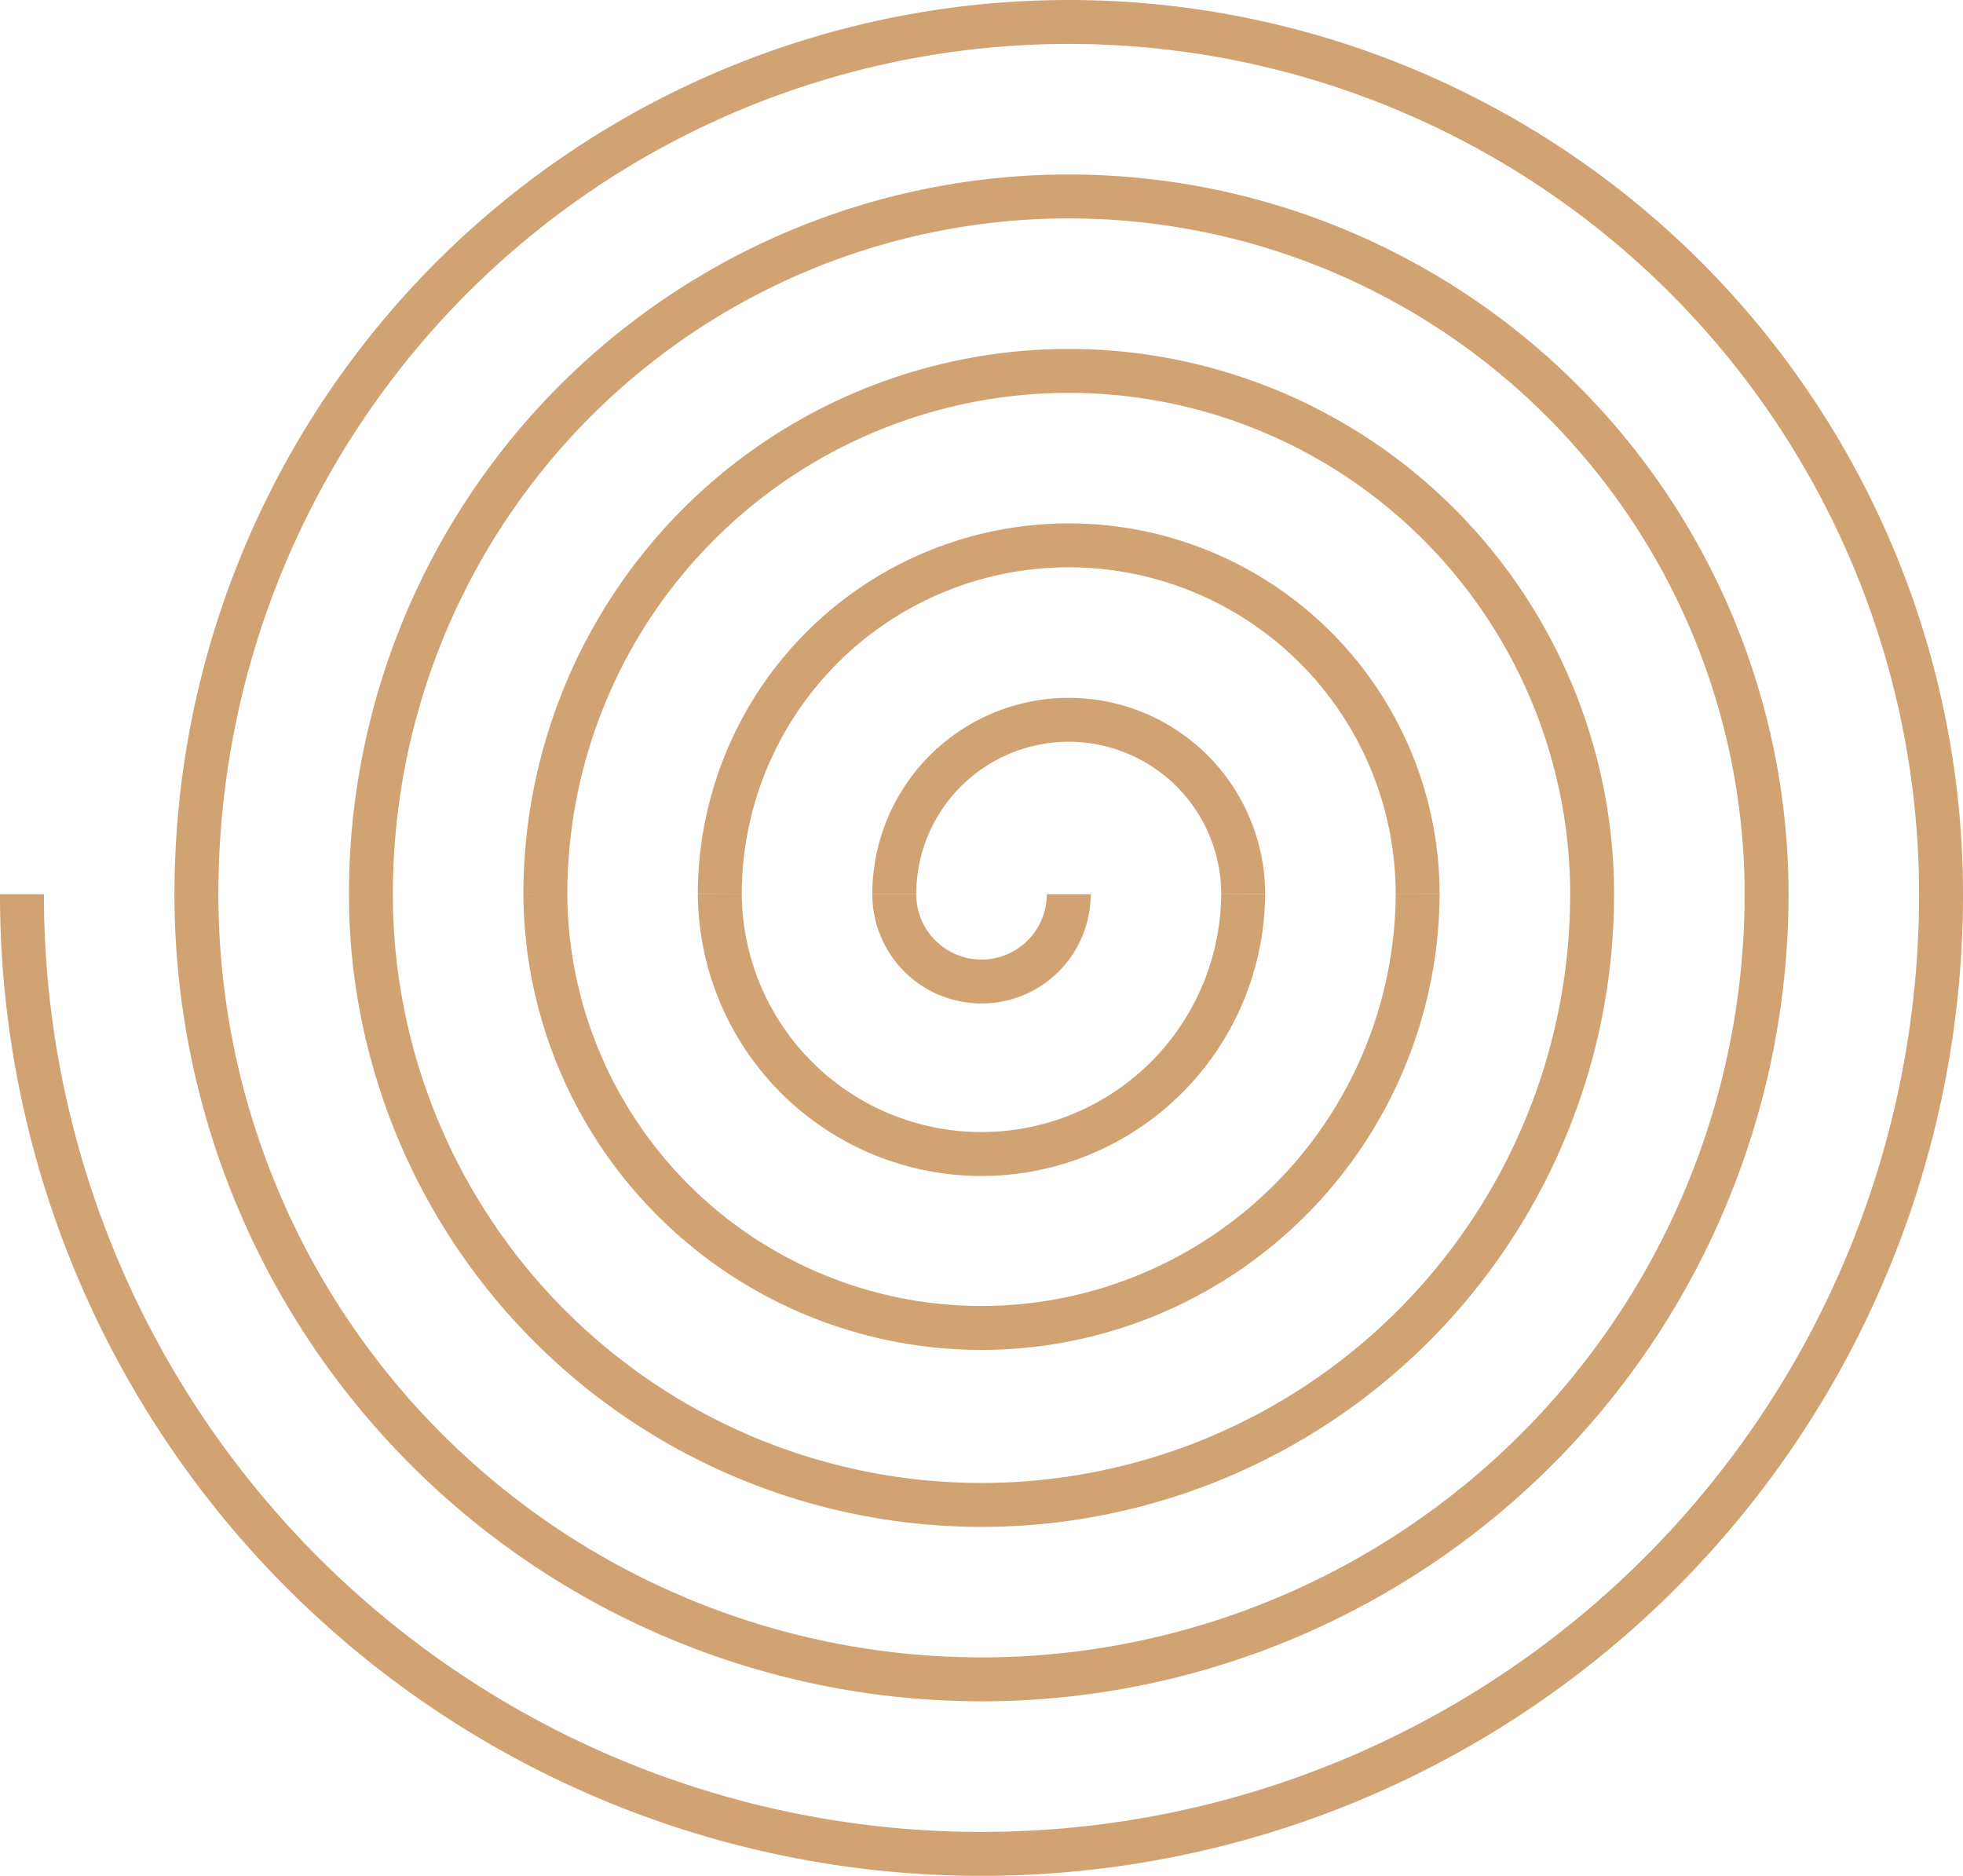 <svg xmlns="http://www.w3.org/2000/svg" width="134.074" height="128.107" viewBox="0 0 134.074 128.107"><g transform="translate(1.5 1.5)"><path d="M285.69,488.6a65.5,65.5,0,0,0,65.537-65.537" transform="translate(-220.153 -363.49)" fill="none" stroke="#d1a272" stroke-miterlimit="10" stroke-width="3"/><path d="M117.19,423.06A65.5,65.5,0,0,0,182.727,488.6" transform="translate(-117.19 -363.49)" fill="none" stroke="#d1a272" stroke-miterlimit="10" stroke-width="3"/><path d="M147.827,423.06a53.621,53.621,0,0,0,107.242,0" transform="translate(-135.911 -363.49)" fill="none" stroke="#d1a272" stroke-miterlimit="10" stroke-width="3"/><path d="M178.463,423.06a41.705,41.705,0,1,0,83.41,0" transform="translate(-154.631 -363.487)" fill="none" stroke="#d1a272" stroke-miterlimit="10" stroke-width="3"/><path d="M209.1,423.06a29.79,29.79,0,0,0,59.579,0" transform="translate(-173.352 -363.486)" fill="none" stroke="#d1a272" stroke-miterlimit="10" stroke-width="3"/><path d="M239.736,423.06a17.874,17.874,0,0,0,35.747,0" transform="translate(-192.073 -363.486)" fill="none" stroke="#d1a272" stroke-miterlimit="10" stroke-width="3"/><path d="M270.372,423.06a5.958,5.958,0,0,0,11.916,0" transform="translate(-210.793 -363.485)" fill="none" stroke="#d1a272" stroke-miterlimit="10" stroke-width="3"/><path d="M147.827,329.457a59.579,59.579,0,1,1,119.158,0" transform="translate(-135.911 -269.878)" fill="none" stroke="#d1a272" stroke-miterlimit="10" stroke-width="3"/><path d="M178.463,348.177a47.663,47.663,0,1,1,95.326,0" transform="translate(-154.631 -288.598)" fill="none" stroke="#d1a272" stroke-miterlimit="10" stroke-width="3"/><path d="M209.1,366.9a35.747,35.747,0,1,1,71.495,0" transform="translate(-173.352 -307.321)" fill="none" stroke="#d1a272" stroke-miterlimit="10" stroke-width="3"/><path d="M239.736,385.619a23.831,23.831,0,1,1,47.663,0" transform="translate(-192.073 -326.043)" fill="none" stroke="#d1a272" stroke-miterlimit="10" stroke-width="3"/><path d="M270.372,404.339a11.916,11.916,0,1,1,23.832,0" transform="translate(-210.793 -344.764)" fill="none" stroke="#d1a272" stroke-miterlimit="10" stroke-width="3"/></g></svg>